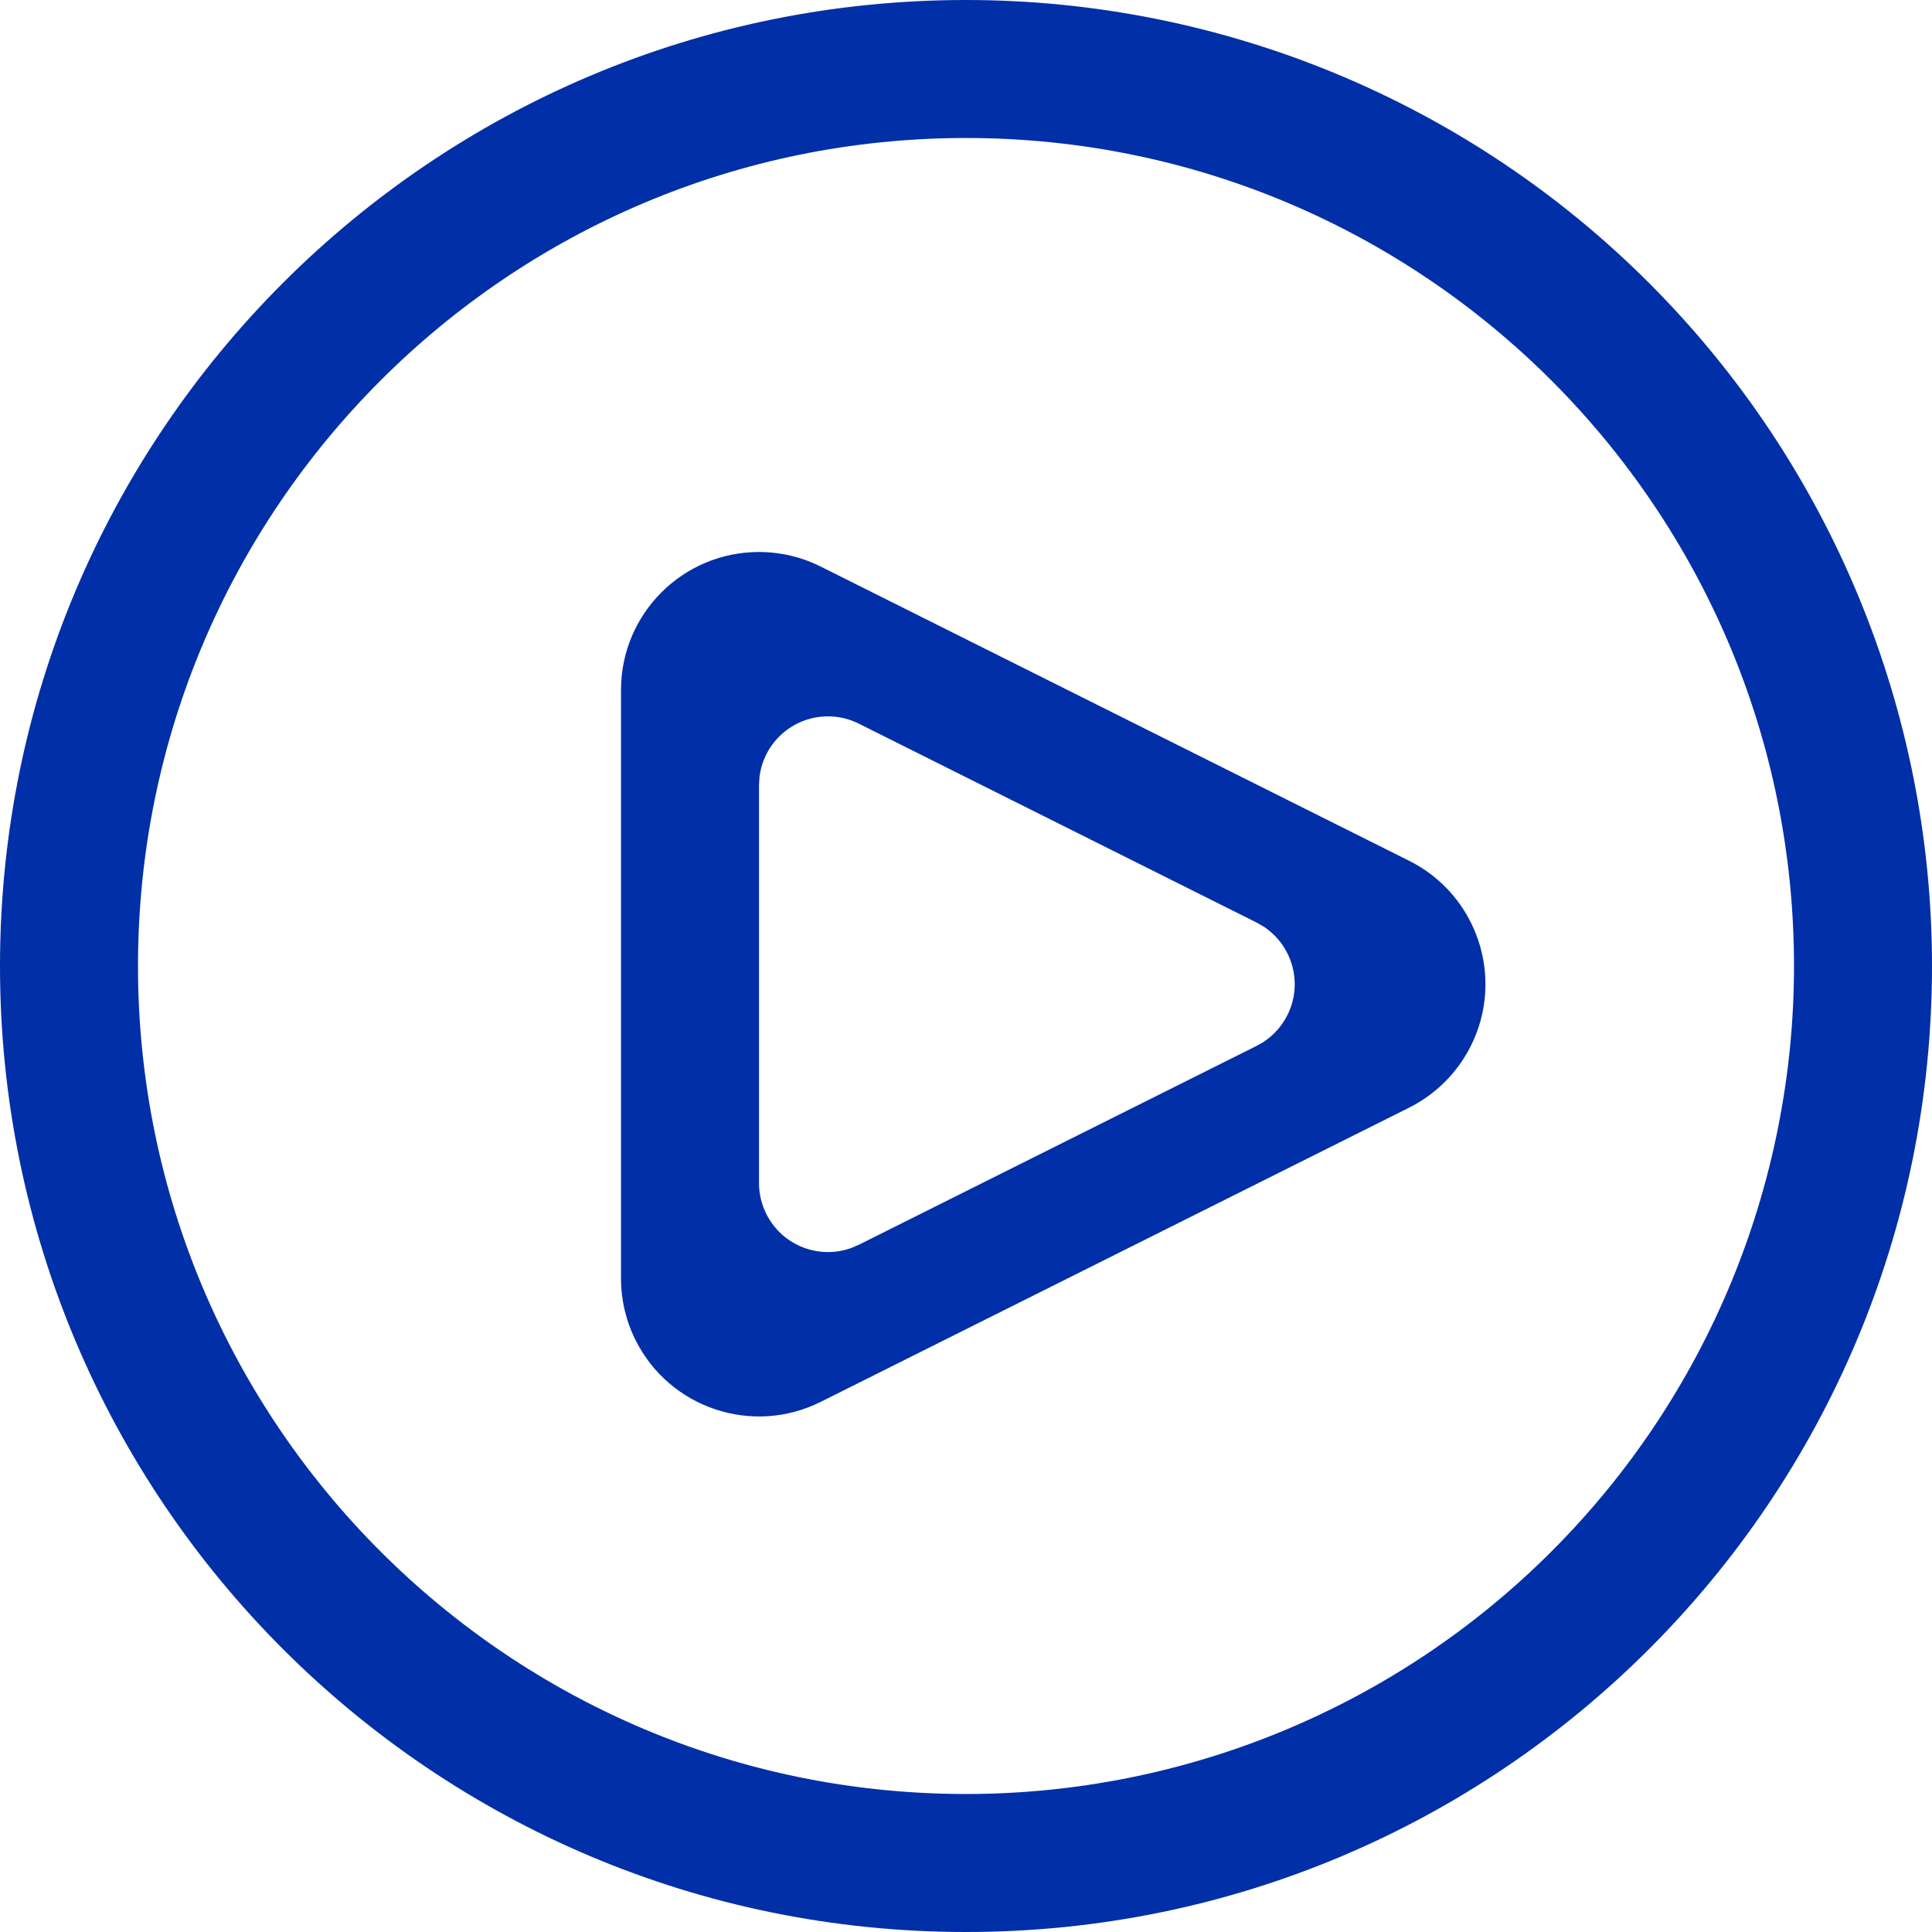 <?xml version="1.0" encoding="UTF-8"?>
<svg width="28px" height="28px" viewBox="0 0 28 28" version="1.1" xmlns="http://www.w3.org/2000/svg" xmlns:xlink="http://www.w3.org/1999/xlink">
    <title>形状结合</title>
    <g id="控件" stroke="none" stroke-width="1" fill="none" fill-rule="evenodd">
        <g id="icon选中态" transform="translate(-43, -393)" fill="#002FA7">
            <path d="M57,393 C60.713,393 64.274,394.475 66.899,397.101 C69.525,399.726 71,403.287 71,407 C71,414.732 64.732,421 57,421 C49.268,421 43,414.732 43,407 C43,399.268 49.268,393 57,393 Z M57,395 C50.373,395 45,400.373 45,407 C45,413.627 50.373,419 57,419 C60.183,419 63.235,417.736 65.485,415.485 C67.736,413.235 69,410.183 69,407 C69,400.373 63.627,395 57,395 Z M54,401 C54.31,401 54.617,401.072 54.894,401.211 L63.422,405.475 C64.41,405.969 64.811,407.17 64.317,408.158 C64.123,408.545 63.809,408.859 63.422,409.053 L54.894,413.317 C53.906,413.811 52.705,413.41 52.211,412.422 C52.072,412.145 52,411.838 52,411.528 L52,403 C52,401.895 52.895,401 54,401 Z M55,403.382 C54.487,403.382 54.064,403.768 54.007,404.265 L54,404.382 L54,410.146 C54,410.301 54.036,410.454 54.106,410.593 C54.335,411.052 54.869,411.257 55.34,411.086 L55.447,411.04 L61.211,408.158 C61.405,408.062 61.562,407.905 61.658,407.711 C61.888,407.252 61.731,406.702 61.312,406.428 L61.211,406.37 L55.447,403.488 C55.308,403.418 55.155,403.382 55,403.382 Z" id="形状结合"></path>
        </g>
    </g>
</svg>